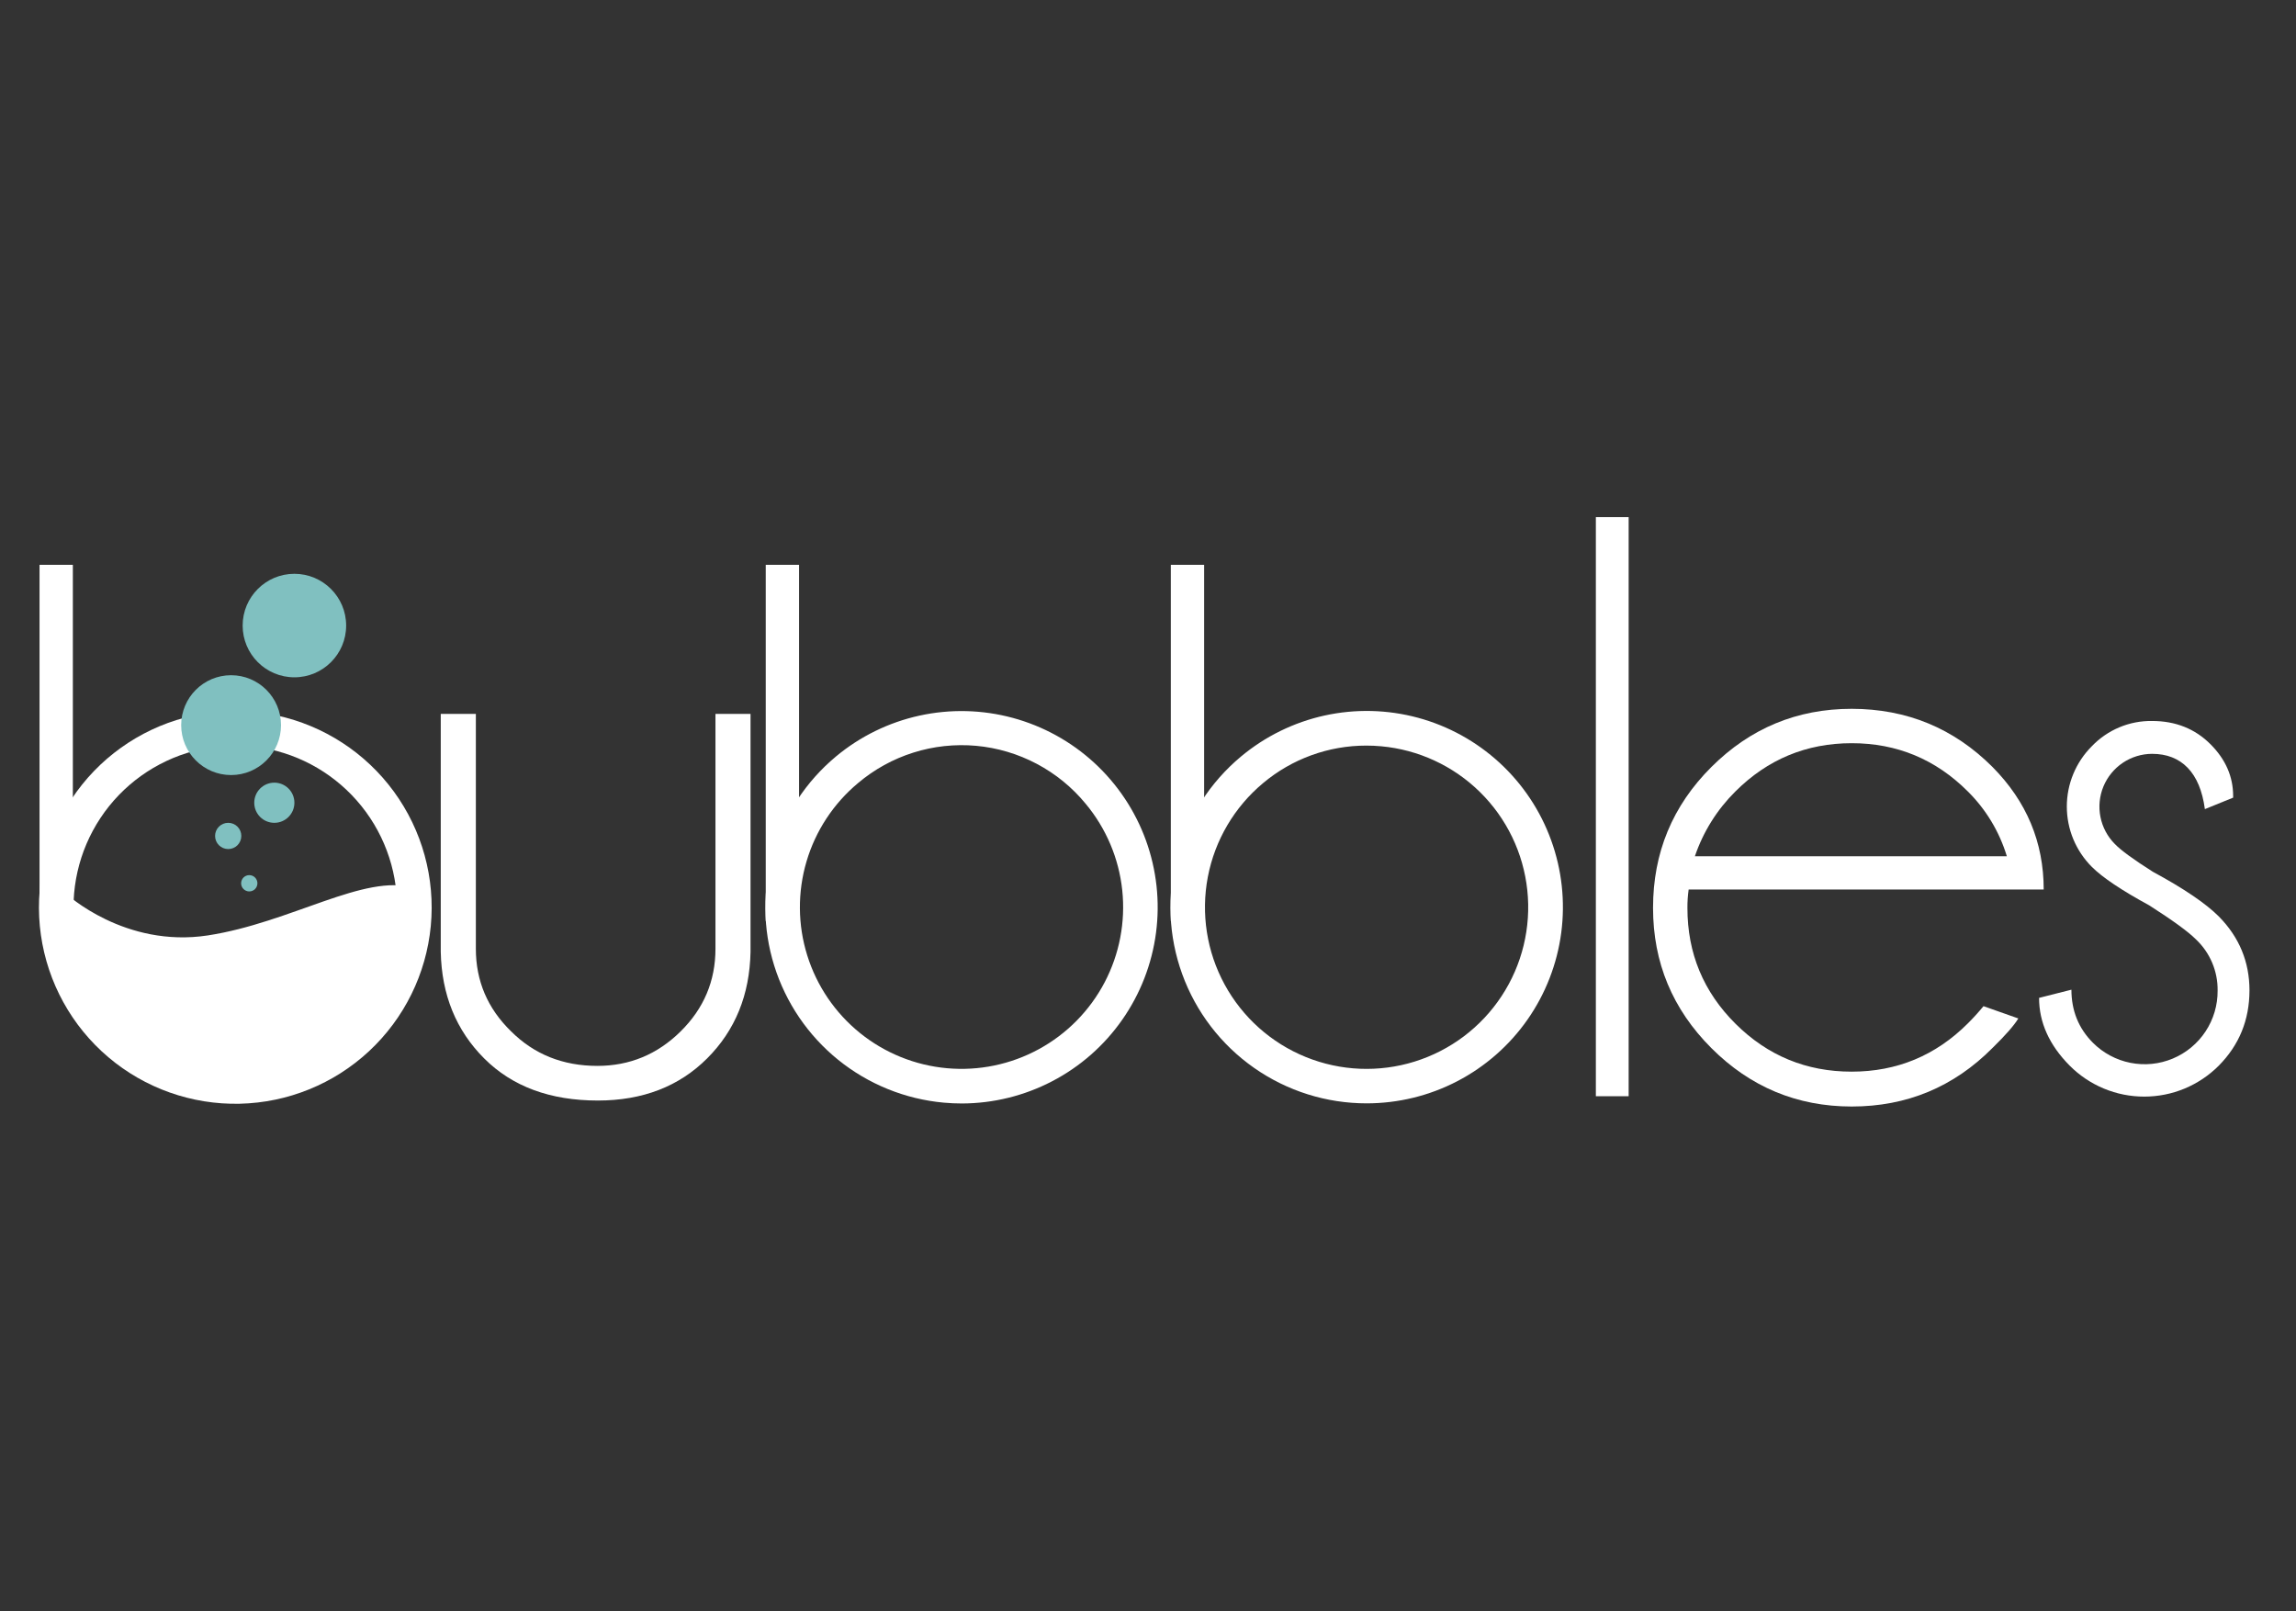 <svg width="114" height="80" viewBox="0 0 114 80" fill="none" xmlns="http://www.w3.org/2000/svg">
<rect x="0" y="0" width="114" height="80" fill="#333333" stroke="none"/>
<path d="M9.408 36.455C7.303 37.013 5.476 38.322 4.273 40.137C3.07 41.951 2.574 44.143 2.88 46.299C3.186 48.454 4.271 50.422 5.931 51.831C7.591 53.239 9.71 53.989 11.887 53.94C14.063 53.89 16.145 53.044 17.739 51.561C19.333 50.078 20.328 48.062 20.535 45.895C20.741 43.728 20.146 41.56 18.861 39.803C17.576 38.046 15.692 36.821 13.564 36.36" stroke="white" stroke-width="1.716" stroke-miterlimit="10"/>
<path d="M3.617 28.042H1.963V45.726H3.617V28.042Z" fill="white"/>
<path d="M3.29 44.376C3.29 44.376 6.19 47.076 10.322 46.441C14.453 45.806 18.114 43.349 20.541 44.084C22.968 44.82 19.438 51.876 16.198 53.334C12.958 54.792 9.179 54.094 6.161 52.508C3.143 50.922 2.156 46.856 2.281 46.063C2.405 45.269 3.29 44.376 3.29 44.376Z" fill="white"/>
<path d="M11.474 38.48C12.843 38.48 13.953 37.37 13.953 36.002C13.953 34.633 12.843 33.523 11.474 33.523C10.106 33.523 8.996 34.633 8.996 36.002C8.996 37.37 10.106 38.48 11.474 38.48Z" fill="#80C0C0"/>
<path d="M14.617 33.627C16.036 33.627 17.187 32.477 17.187 31.058C17.187 29.639 16.036 28.488 14.617 28.488C13.198 28.488 12.048 29.639 12.048 31.058C12.048 32.477 13.198 33.627 14.617 33.627Z" fill="#80C0C0"/>
<path d="M13.621 40.851C14.171 40.851 14.618 40.405 14.618 39.854C14.618 39.304 14.171 38.857 13.621 38.857C13.07 38.857 12.624 39.304 12.624 39.854C12.624 40.405 13.07 40.851 13.621 40.851Z" fill="#80C0C0"/>
<path d="M11.331 42.154C11.691 42.154 11.982 41.862 11.982 41.502C11.982 41.142 11.691 40.851 11.331 40.851C10.971 40.851 10.679 41.142 10.679 41.502C10.679 41.862 10.971 42.154 11.331 42.154Z" fill="#80C0C0"/>
<path d="M12.377 44.258C12.6 44.258 12.781 44.077 12.781 43.853C12.781 43.63 12.6 43.448 12.377 43.448C12.153 43.448 11.972 43.63 11.972 43.853C11.972 44.077 12.153 44.258 12.377 44.258Z" fill="#80C0C0"/>
<path d="M35.524 35.444V47.103C35.524 48.701 34.947 50.07 33.792 51.209C32.638 52.348 31.261 52.918 29.663 52.919C27.948 52.919 26.517 52.345 25.369 51.197C24.208 50.065 23.627 48.7 23.627 47.102V35.444H21.884V47.256C21.928 49.391 22.647 51.155 24.041 52.549C25.434 53.942 27.315 54.639 29.683 54.639C31.905 54.639 33.714 53.942 35.109 52.549C36.505 51.155 37.224 49.39 37.265 47.255V35.444H35.524Z" fill="white"/>
<path d="M79.237 25.674V54.425H80.865V25.674H79.237Z" fill="white"/>
<path d="M97.71 50.806C96.112 52.405 94.187 53.205 91.937 53.205C89.687 53.205 87.766 52.413 86.174 50.83C84.579 49.246 83.782 47.328 83.783 45.075C83.781 44.769 83.802 44.464 83.844 44.161H101.473C101.473 41.817 100.626 39.79 98.931 38.079C97.007 36.155 94.675 35.193 91.937 35.191C89.226 35.191 86.905 36.154 84.974 38.079C83.042 40.004 82.076 42.336 82.076 45.073C82.076 47.785 83.042 50.106 84.974 52.037C86.905 53.968 89.226 54.934 91.937 54.936C94.675 54.936 97.006 53.966 98.931 52.028C99.582 51.391 100.009 50.903 100.213 50.564L98.484 49.954C98.24 50.251 97.982 50.535 97.71 50.806ZM86.162 39.297C87.762 37.699 89.687 36.899 91.937 36.898C94.186 36.897 96.111 37.697 97.71 39.297C98.611 40.192 99.275 41.296 99.643 42.51H84.154C84.566 41.298 85.253 40.199 86.162 39.297Z" fill="white"/>
<path d="M110.167 45.499C109.516 44.849 108.425 44.11 106.894 43.282C105.931 42.672 105.3 42.211 105.002 41.899C104.638 41.532 104.39 41.065 104.29 40.558C104.189 40.05 104.241 39.524 104.439 39.046C104.637 38.568 104.972 38.16 105.401 37.871C105.831 37.583 106.336 37.428 106.853 37.426C107.584 37.426 108.174 37.657 108.621 38.118C109.068 38.579 109.353 39.263 109.476 40.171L110.879 39.601V39.52C110.879 38.559 110.506 37.703 109.76 36.955C108.989 36.181 108.02 35.795 106.854 35.795C106.296 35.787 105.742 35.894 105.227 36.11C104.712 36.326 104.247 36.646 103.861 37.05C103.468 37.443 103.156 37.909 102.943 38.423C102.73 38.937 102.621 39.487 102.621 40.043C102.621 40.599 102.73 41.149 102.943 41.663C103.156 42.176 103.468 42.643 103.861 43.036C104.389 43.565 105.34 44.202 106.712 44.948C107.877 45.693 108.65 46.256 109.03 46.636C109.376 46.962 109.651 47.356 109.836 47.793C110.022 48.23 110.114 48.702 110.108 49.177C110.115 49.897 109.907 50.603 109.511 51.205C109.115 51.807 108.548 52.277 107.883 52.555C107.219 52.834 106.486 52.907 105.779 52.767C105.073 52.627 104.424 52.28 103.915 51.769C103.205 51.057 102.85 50.179 102.849 49.136L101.243 49.542C101.243 50.762 101.75 51.885 102.764 52.908C103.249 53.395 103.826 53.781 104.461 54.045C105.096 54.309 105.777 54.444 106.464 54.444C107.152 54.444 107.833 54.309 108.468 54.045C109.103 53.781 109.679 53.395 110.165 52.908C111.179 51.884 111.687 50.64 111.69 49.177C111.691 47.756 111.184 46.53 110.167 45.499Z" fill="white"/>
<path d="M47.758 54.785C47.46 54.785 47.16 54.771 46.86 54.744C44.942 54.57 43.118 53.83 41.619 52.62C40.121 51.409 39.015 49.781 38.441 47.942C37.868 46.102 37.853 44.134 38.398 42.287C38.943 40.439 40.024 38.794 41.504 37.56C42.705 36.559 44.13 35.862 45.657 35.528C47.185 35.194 48.771 35.232 50.28 35.64C51.79 36.048 53.179 36.813 54.331 37.871C55.482 38.929 56.362 40.249 56.896 41.719C57.429 43.189 57.602 44.766 57.397 46.316C57.193 47.866 56.618 49.345 55.722 50.626C54.826 51.908 53.635 52.955 52.248 53.678C50.862 54.402 49.322 54.782 47.758 54.785ZM42.602 38.879C41.383 39.895 40.493 41.25 40.044 42.772C39.595 44.294 39.607 45.916 40.08 47.431C40.552 48.946 41.463 50.287 42.698 51.285C43.932 52.282 45.435 52.891 47.016 53.034C48.596 53.178 50.184 52.849 51.578 52.09C52.972 51.331 54.109 50.176 54.847 48.771C55.584 47.365 55.888 45.773 55.721 44.194C55.553 42.616 54.921 41.123 53.904 39.904C53.234 39.088 52.408 38.414 51.474 37.921C50.541 37.427 49.519 37.124 48.468 37.028C47.416 36.933 46.356 37.047 45.349 37.365C44.342 37.682 43.409 38.197 42.602 38.879Z" fill="white"/>
<path d="M39.674 28.042H38.02V45.726H39.674V28.042Z" fill="white"/>
<path d="M67.862 54.779C65.86 54.781 63.906 54.166 62.266 53.017C60.627 51.869 59.38 50.243 58.698 48.361C58.015 46.479 57.929 44.432 58.452 42.499C58.974 40.567 60.08 38.842 61.617 37.56C62.819 36.557 64.244 35.859 65.772 35.523C67.301 35.188 68.888 35.226 70.398 35.633C71.909 36.041 73.299 36.807 74.452 37.866C75.604 38.925 76.484 40.245 77.017 41.717C77.551 43.188 77.722 44.766 77.517 46.317C77.311 47.868 76.735 49.347 75.837 50.629C74.939 51.91 73.745 52.956 72.357 53.679C70.969 54.401 69.427 54.778 67.862 54.779ZM67.841 37.017C65.966 37.015 64.152 37.674 62.716 38.878C61.29 40.067 60.32 41.713 59.971 43.537C59.623 45.361 59.917 47.249 60.805 48.879C61.693 50.51 63.118 51.783 64.839 52.48C66.559 53.178 68.469 53.257 70.241 52.704C72.014 52.152 73.54 51.002 74.559 49.45C75.579 47.899 76.029 46.042 75.833 44.196C75.637 42.349 74.807 40.628 73.484 39.325C72.162 38.023 70.428 37.219 68.579 37.051C68.333 37.028 68.086 37.017 67.841 37.017Z" fill="white"/>
<path d="M59.787 28.042H58.133V45.726H59.787V28.042Z" fill="white"/>
</svg>

